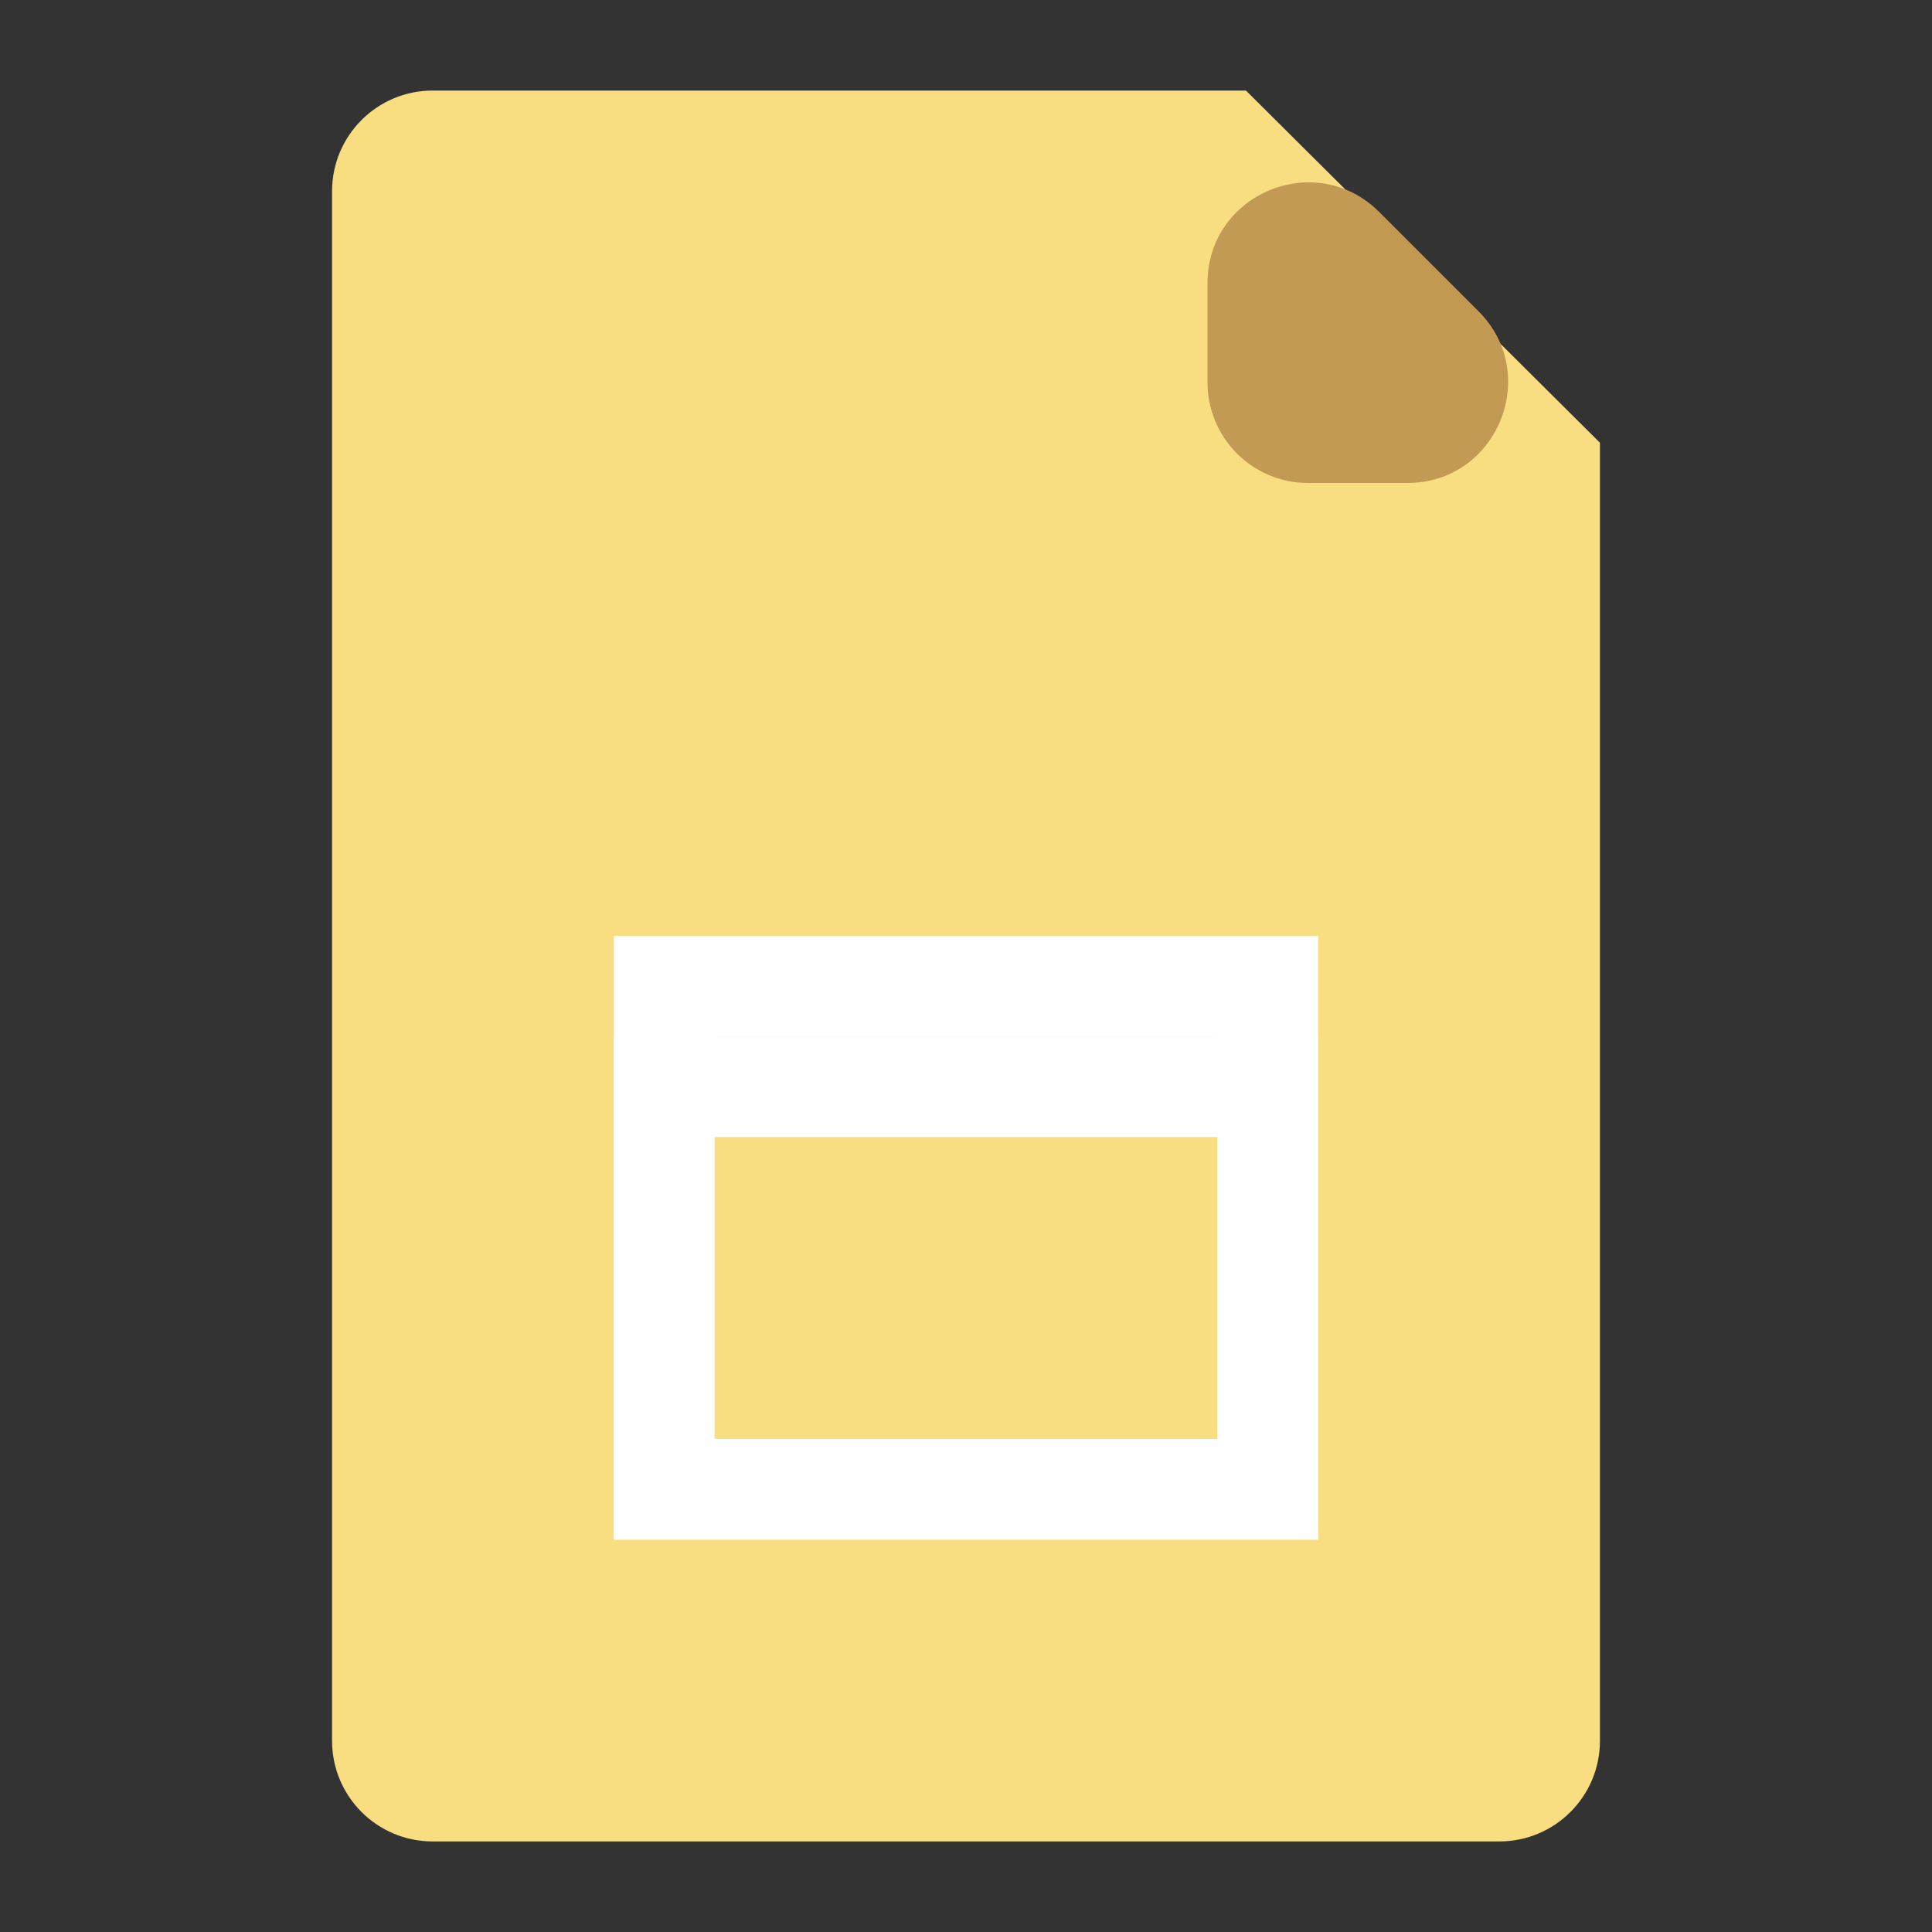 <svg xmlns="http://www.w3.org/2000/svg" width="192" height="192" fill="none"><rect width="100%" height="100%" fill="#333333" stroke="none"/><path fill="#F9DE81" fill-rule="evenodd" d="M33 19c0-5.523 4.477-10 10-10h80.822L159 44v129c0 5.523-4.477 10-10 10H43c-5.523 0-10-4.477-10-10V19Z" clip-rule="evenodd"/><path fill="#C39A54" fill-rule="evenodd" d="M120 28.142c0-8.909 10.771-13.37 17.071-7.07l9.858 9.857c6.3 6.3 1.838 17.071-7.071 17.071H130c-5.523 0-10-4.477-10-10v-9.858Z" clip-rule="evenodd"/><path stroke="#fff" stroke-width="10" d="M66 108h60v40H66z"/><path stroke="#fff" stroke-width="10" d="M66 98h60v50H66z"/></svg>